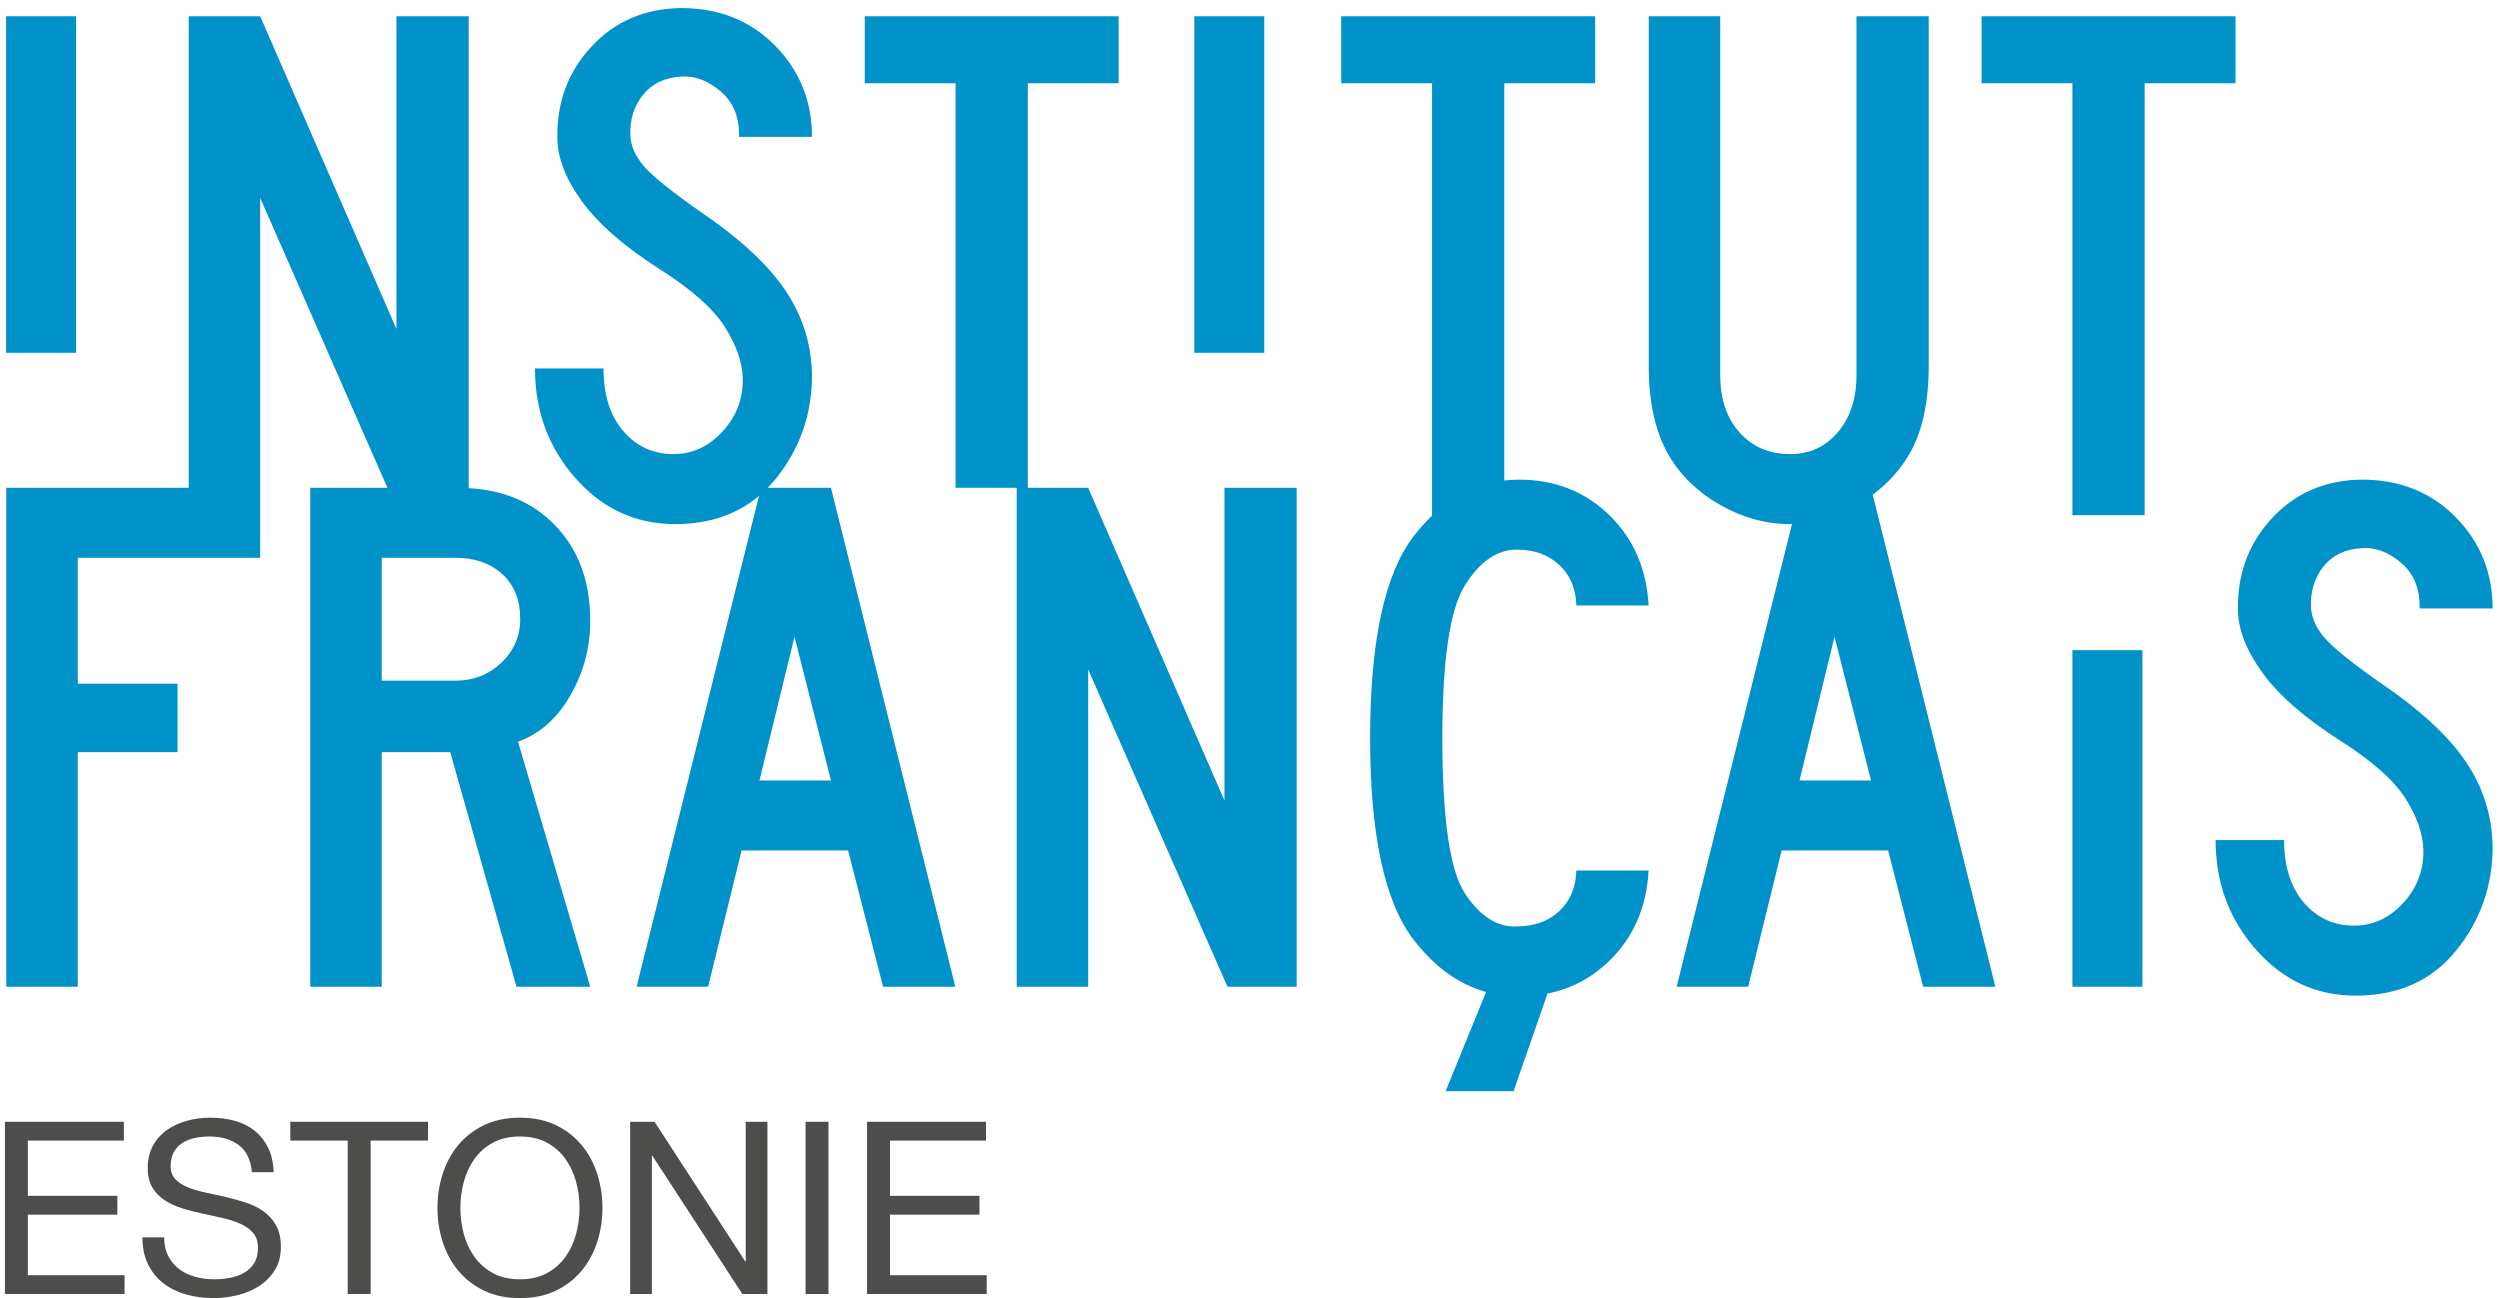 <?xml version="1.0" encoding="UTF-8" standalone="no"?>
<svg viewBox="0 0 285 148" version="1.1" xmlns="http://www.w3.org/2000/svg" xmlns:xlink="http://www.w3.org/1999/xlink">
    <defs></defs>
    <g id="Page-1" stroke="none" stroke-width="1" fill="none" fill-rule="evenodd">
        <g id="Imported-Layers" transform="translate(0, -1)">
            <path d="M0.694,2.856 L8.674,2.856 L8.674,41.218 L0.694,41.218 L0.694,2.856 Z M136.15,41.216 L144.128,41.216 L144.128,2.856 L136.15,2.856 L136.15,41.216 Z M213.492,57.398 L227.47,113.484 L219.236,113.484 L215.246,97.95 L203.11,97.95 L199.29,113.484 L191.138,113.484 L204.288,60.742 C204.22,60.742 204.152,60.748 204.086,60.748 C201.312,60.748 198.638,60.014 196.062,58.542 C193.488,57.07 191.524,55.146 190.164,52.768 C188.692,50.166 187.958,46.828 187.958,42.752 L187.958,2.856 L196.106,2.856 L196.106,43.77 C196.106,46.486 196.84,48.666 198.314,50.306 C199.784,51.95 201.712,52.768 204.086,52.768 C206.296,52.768 208.104,51.934 209.52,50.264 C210.932,48.596 211.64,46.432 211.64,43.77 L211.64,2.856 L219.874,2.856 L219.874,42.752 C219.874,46.884 219.138,50.222 217.668,52.768 C216.62,54.558 215.226,56.098 213.492,57.398 L213.492,57.398 Z M213.296,89.97 L209.134,73.588 L205.146,89.97 L213.296,89.97 L213.296,89.97 Z M254.848,2.856 L225.9,2.856 L225.9,10.494 L236.256,10.494 L236.256,59.73 L244.49,59.73 L244.49,10.494 L254.848,10.494 L254.848,2.856 L254.848,2.856 Z M59.052,85.556 L67.288,113.484 L58.882,113.484 L51.328,86.746 L43.52,86.746 L43.52,113.484 L35.37,113.484 L35.37,56.61 L44.168,56.61 L29.662,23.568 L29.662,64.59 L8.866,64.59 L8.866,78.936 L20.24,78.936 L20.24,86.746 L8.866,86.746 L8.866,113.484 L0.714,113.484 L0.714,56.61 L21.514,56.61 L21.514,2.856 L29.662,2.856 L45.196,38.508 L45.196,2.856 L53.432,2.856 L53.432,56.654 C57.398,56.864 60.652,58.228 63.17,60.77 C65.914,63.542 67.288,67.222 67.288,71.804 C67.288,74.804 66.536,77.62 65.038,80.252 C63.538,82.882 61.544,84.652 59.052,85.556 L59.052,85.556 Z M59.306,71.55 C59.306,69.402 58.628,67.704 57.27,66.458 C55.912,65.212 54.128,64.59 51.922,64.59 L43.52,64.59 L43.52,78.596 L51.922,78.596 C53.96,78.596 55.7,77.918 57.142,76.56 C58.586,75.202 59.306,73.532 59.306,71.55 L59.306,71.55 Z M94.73,56.61 L108.906,113.484 L100.672,113.484 L96.682,97.95 L84.544,97.95 L80.724,113.484 L72.574,113.484 L86.52,57.54 C83.98,59.676 80.794,60.748 76.95,60.748 C72.478,60.748 68.702,59.008 65.618,55.528 C62.532,52.048 60.99,47.874 60.99,43.008 L68.8,43.008 C68.8,46.008 69.548,48.384 71.048,50.138 C72.548,51.892 74.458,52.768 76.78,52.768 C78.93,52.768 80.796,51.908 82.38,50.18 C83.964,48.454 84.728,46.432 84.674,44.11 C84.618,42.244 83.924,40.276 82.594,38.21 C81.264,36.146 78.816,33.982 75.252,31.716 C71.176,29.114 68.206,26.526 66.338,23.95 C64.47,21.376 63.538,18.956 63.538,16.692 C63.48,12.618 64.782,9.152 67.442,6.294 C70.102,3.436 73.496,1.978 77.628,1.922 C81.984,1.922 85.564,3.35 88.368,6.21 C91.168,9.066 92.568,12.534 92.568,16.606 L84.25,16.606 C84.304,14.4 83.614,12.676 82.17,11.43 C80.726,10.184 79.212,9.62 77.628,9.73 C75.76,9.846 74.318,10.538 73.298,11.812 C72.28,13.084 71.798,14.628 71.856,16.436 C71.912,17.626 72.42,18.788 73.382,19.918 C74.346,21.05 76.44,22.75 79.666,25.01 C84.194,28.068 87.46,31.066 89.468,34.01 C91.478,36.952 92.512,40.206 92.568,43.77 C92.568,48.242 91.182,52.19 88.408,55.614 C88.124,55.966 87.824,56.296 87.516,56.61 L94.73,56.61 L94.73,56.61 Z M94.73,89.97 L90.57,73.588 L86.58,89.97 L94.73,89.97 L94.73,89.97 Z M139.59,92.264 L124.054,56.61 L117.172,56.61 L117.172,10.494 L127.528,10.494 L127.528,2.856 L98.582,2.856 L98.582,10.494 L108.938,10.494 L108.938,56.612 L115.906,56.612 L115.906,113.484 L124.054,113.484 L124.054,77.322 L139.93,113.484 L147.824,113.484 L147.824,56.61 L139.59,56.61 L139.59,92.264 L139.59,92.264 Z M172.916,63.656 C174.896,63.656 176.51,64.238 177.754,65.398 C178.998,66.556 179.65,68.1 179.708,70.022 L187.942,70.022 C187.714,65.836 186.212,62.398 183.444,59.71 C180.67,57.022 177.246,55.678 173.17,55.678 C172.6,55.678 172.04,55.71 171.49,55.774 L171.49,10.494 L181.846,10.494 L181.846,2.856 L152.898,2.856 L152.898,10.494 L163.254,10.494 L163.254,59.772 L163.272,59.772 C162.54,60.468 161.834,61.252 161.158,62.128 C157.85,66.43 156.194,74.098 156.194,85.13 C156.194,96.168 157.85,103.838 161.158,108.136 C163.55,111.244 166.304,113.22 169.418,114.084 L164.808,125.376 L164.802,125.398 L172.548,125.398 L176.416,114.266 C179.096,113.722 181.442,112.496 183.444,110.556 C186.212,107.87 187.714,104.432 187.942,100.242 L179.708,100.242 C179.65,102.168 178.998,103.708 177.754,104.87 C176.51,106.03 174.896,106.61 172.916,106.61 C170.71,106.722 168.742,105.478 167.016,102.874 C165.29,100.272 164.428,94.358 164.428,85.13 C164.428,76.304 165.278,70.52 166.974,67.774 C168.674,65.028 170.652,63.656 172.916,63.656 L172.916,63.656 Z M236.256,113.484 L244.236,113.484 L244.236,75.124 L236.256,75.124 L236.256,113.484 Z M271.254,78.766 C268.028,76.504 265.934,74.804 264.972,73.674 C264.01,72.542 263.5,71.38 263.444,70.192 C263.386,68.382 263.87,66.84 264.886,65.566 C265.906,64.292 267.35,63.6 269.216,63.486 C270.8,63.374 272.316,63.94 273.76,65.184 C275.202,66.43 275.894,68.156 275.838,70.362 L284.158,70.362 C284.158,66.288 282.758,62.822 279.956,59.962 C277.154,57.106 273.574,55.678 269.216,55.678 C265.086,55.734 261.69,57.192 259.03,60.046 C256.37,62.908 255.068,66.372 255.126,70.448 C255.126,72.712 256.06,75.13 257.928,77.706 C259.796,80.282 262.766,82.87 266.84,85.472 C270.406,87.736 272.852,89.902 274.184,91.964 C275.512,94.032 276.206,95.998 276.264,97.866 C276.318,100.186 275.554,102.208 273.97,103.936 C272.384,105.662 270.52,106.524 268.368,106.524 C266.046,106.524 264.136,105.648 262.638,103.89 C261.138,102.138 260.388,99.764 260.388,96.764 L252.578,96.764 C252.578,101.628 254.12,105.802 257.206,109.282 C260.29,112.764 264.068,114.504 268.538,114.504 C273.404,114.504 277.224,112.792 279.996,109.368 C282.77,105.946 284.158,101.998 284.158,97.526 C284.1,93.962 283.066,90.708 281.058,87.766 C279.048,84.822 275.78,81.822 271.254,78.766 L271.254,78.766 Z" id="Fill-1" fill="#0092C8"></path>
            <path d="M0.562,128.882 L14.12,128.882 L14.12,131.028 L3.174,131.028 L3.174,137.324 L13.378,137.324 L13.378,139.47 L3.174,139.47 L3.174,146.374 L14.202,146.374 L14.202,148.518 L0.562,148.518 L0.562,128.882" id="Fill-2" fill="#4D4D4C"></path>
            <path d="M28.722,134.63 C28.576,133.2 28.066,132.162 27.196,131.522 C26.326,130.88 25.212,130.56 23.854,130.56 C23.304,130.56 22.764,130.616 22.232,130.726 C21.7,130.838 21.228,131.022 20.816,131.282 C20.404,131.54 20.074,131.886 19.826,132.32 C19.578,132.756 19.456,133.296 19.456,133.944 C19.456,134.552 19.634,135.046 19.992,135.426 C20.348,135.806 20.826,136.116 21.42,136.356 C22.016,136.596 22.69,136.796 23.442,136.952 C24.194,137.11 24.964,137.28 25.752,137.462 C26.54,137.646 27.31,137.862 28.062,138.11 C28.814,138.356 29.482,138.692 30.07,139.114 C30.656,139.536 31.13,140.07 31.486,140.72 C31.844,141.374 32.022,142.174 32.022,143.128 C32.022,144.172 31.788,145.066 31.322,145.808 C30.854,146.55 30.254,147.156 29.52,147.624 C28.786,148.092 27.966,148.436 27.058,148.654 C26.152,148.876 25.248,148.984 24.35,148.984 C23.25,148.984 22.21,148.848 21.228,148.572 C20.248,148.296 19.386,147.876 18.644,147.306 C17.902,146.74 17.314,146.02 16.884,145.148 C16.452,144.278 16.238,143.246 16.238,142.054 L18.712,142.054 C18.712,142.888 18.872,143.608 19.194,144.212 C19.514,144.814 19.936,145.31 20.458,145.7 C20.982,146.09 21.586,146.376 22.274,146.562 C22.962,146.748 23.68,146.84 24.432,146.84 C25.018,146.84 25.61,146.786 26.206,146.674 C26.802,146.562 27.338,146.374 27.814,146.106 C28.292,145.838 28.676,145.472 28.97,145.012 C29.262,144.548 29.41,143.958 29.41,143.238 C29.41,142.554 29.232,142 28.874,141.574 C28.516,141.15 28.044,140.804 27.458,140.538 C26.87,140.268 26.202,140.046 25.45,139.872 C24.698,139.696 23.928,139.526 23.14,139.36 C22.352,139.196 21.582,138.998 20.83,138.77 C20.078,138.54 19.404,138.232 18.808,137.848 C18.212,137.462 17.736,136.976 17.378,136.39 C17.02,135.802 16.842,135.06 16.842,134.162 C16.842,133.172 17.044,132.316 17.448,131.592 C17.85,130.868 18.386,130.272 19.056,129.804 C19.724,129.336 20.486,128.988 21.338,128.76 C22.192,128.53 23.066,128.416 23.964,128.416 C24.972,128.416 25.908,128.536 26.77,128.774 C27.63,129.012 28.382,129.386 29.024,129.9 C29.666,130.414 30.18,131.06 30.564,131.838 C30.95,132.62 31.16,133.548 31.198,134.63 L28.722,134.63" id="Fill-3" fill="#4D4D4C"></path>
            <path d="M39.638,131.028 L33.094,131.028 L33.094,128.882 L48.796,128.882 L48.796,131.028 L42.252,131.028 L42.252,148.518 L39.638,148.518 L39.638,131.028" id="Fill-4" fill="#4D4D4C"></path>
            <path d="M50.46,134.836 C50.854,133.6 51.446,132.504 52.234,131.55 C53.022,130.598 54.002,129.836 55.176,129.268 C56.35,128.7 57.716,128.416 59.274,128.416 C60.832,128.416 62.198,128.7 63.372,129.268 C64.546,129.836 65.526,130.598 66.314,131.55 C67.102,132.504 67.694,133.6 68.088,134.836 C68.482,136.074 68.68,137.362 68.68,138.7 C68.68,140.04 68.482,141.326 68.088,142.564 C67.694,143.8 67.102,144.896 66.314,145.85 C65.526,146.802 64.546,147.564 63.372,148.132 C62.198,148.702 60.832,148.984 59.274,148.984 C57.716,148.984 56.35,148.702 55.176,148.132 C54.002,147.564 53.022,146.802 52.234,145.85 C51.446,144.896 50.854,143.8 50.46,142.564 C50.066,141.326 49.87,140.04 49.87,138.7 C49.87,137.362 50.066,136.074 50.46,134.836 L50.46,134.836 Z M52.868,141.648 C53.124,142.618 53.526,143.49 54.078,144.266 C54.628,145.042 55.332,145.664 56.194,146.134 C57.056,146.606 58.082,146.84 59.274,146.84 C60.466,146.84 61.492,146.606 62.354,146.134 C63.216,145.664 63.922,145.042 64.472,144.266 C65.022,143.49 65.424,142.618 65.682,141.648 C65.938,140.68 66.066,139.698 66.066,138.7 C66.066,137.704 65.938,136.72 65.682,135.752 C65.424,134.784 65.022,133.91 64.472,133.134 C63.922,132.36 63.216,131.736 62.354,131.266 C61.492,130.796 60.466,130.56 59.274,130.56 C58.082,130.56 57.056,130.796 56.194,131.266 C55.332,131.736 54.628,132.36 54.078,133.134 C53.526,133.91 53.124,134.784 52.868,135.752 C52.61,136.72 52.482,137.704 52.482,138.7 C52.482,139.698 52.61,140.68 52.868,141.648 L52.868,141.648 Z" id="Fill-5" fill="#4D4D4C"></path>
            <path d="M71.84,128.882 L74.618,128.882 L84.96,144.804 L85.014,144.804 L85.014,128.882 L87.488,128.882 L87.488,148.518 L84.63,148.518 L74.372,132.76 L74.316,132.76 L74.316,148.518 L71.84,148.518 L71.84,128.882" id="Fill-6" fill="#4D4D4C"></path>
            <path d="M91.834,128.882 L94.446,128.882 L94.446,148.516 L91.834,148.516 L91.834,128.882 Z" id="Fill-7" fill="#4D4D4C"></path>
            <path d="M98.844,128.882 L112.402,128.882 L112.402,131.028 L101.458,131.028 L101.458,137.324 L111.66,137.324 L111.66,139.47 L101.458,139.47 L101.458,146.374 L112.486,146.374 L112.486,148.518 L98.844,148.518 L98.844,128.882" id="Fill-8" fill="#4D4D4C"></path>
        </g>
    </g>
</svg>